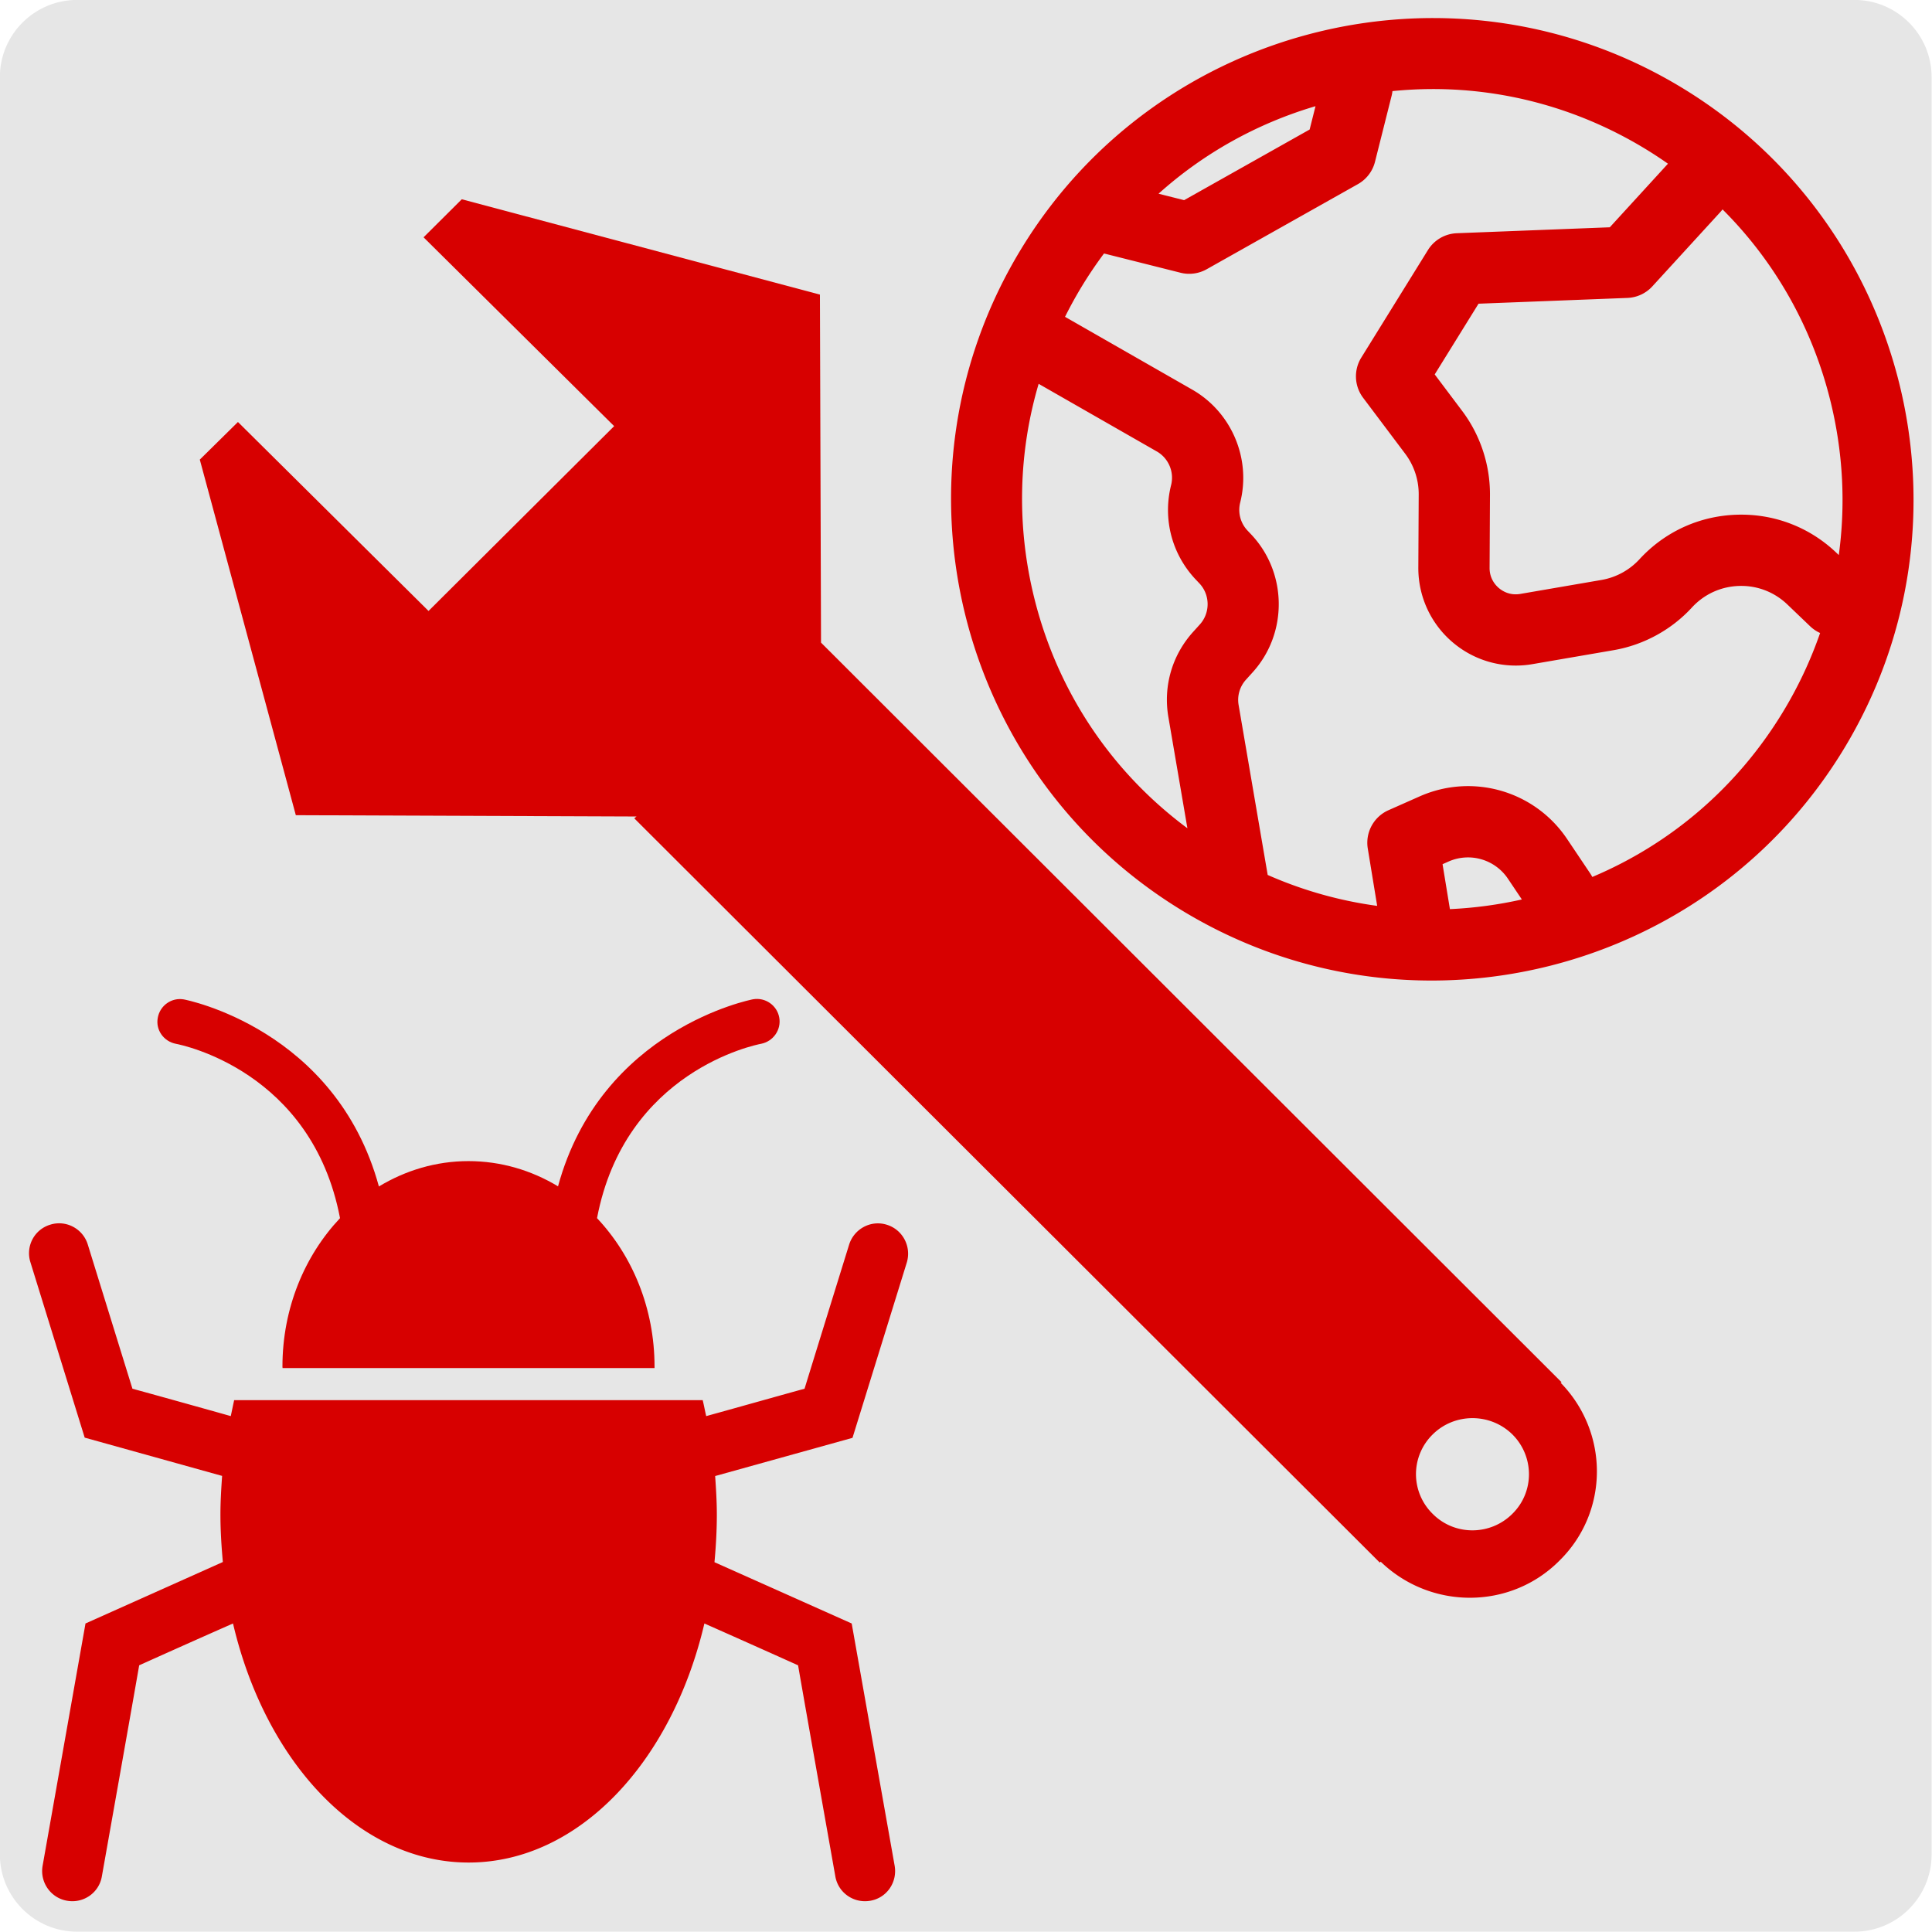 <svg viewBox="0 0 2000 2000" xmlns="http://www.w3.org/2000/svg" xml:space="preserve" style="fill-rule:evenodd;clip-rule:evenodd;stroke-linejoin:round;stroke-miterlimit:2">
    <path d="M1399 457.84c0-25.3-15.18-45.84-33.88-45.84H585.88c-18.699 0-33.88 20.54-33.88 45.84v1054.32c0 25.3 15.181 45.84 33.88 45.84h779.24c18.7 0 33.88-20.54 33.88-45.84V457.84Z" style="fill:#e6e6e6" transform="matrix(2.361 0 0 1.745 -1303.42 -719.023)"/>
    <path d="m501.9 356.616.28-.151-218.598-219.763-.324-103.41L177.54 4.969l-11.282 11.303 56.257 56.106-54.79 54.919-56.257-56.149-11.26 11.174 28.344 105.654 100.563.388-.669.539 220.065 221.144.28-.259c14.733 14.323 38.267 14.323 52.719-.28 14.691-14.496 14.756-38.073.39-52.892Zm-14.237 38.935c-6.536 6.558-17.106 6.558-23.555 0a16.586 16.586 0 0 1-.043-23.512c6.493-6.536 17.084-6.536 23.62-.043 6.449 6.493 6.535 17.041-.022 23.555Z" style="fill:#d70000;fill-rule:nonzero" transform="matrix(3.507 0 0 3.484 -144.596 188.971)"/>
    <path d="M47.101 232.67c1.79.345 43.638 8.693 52.633 55.911-11.368 12.058-18.465 28.905-18.465 47.607 0 .216.043.367.043.475h119.286v-.475c0-18.702-7.097-35.549-18.443-47.607 8.995-47.197 50.821-55.566 52.59-55.911 3.904-.755 6.558-4.487 5.846-8.434-.712-3.904-4.465-6.536-8.413-5.846-.496.108-48.75 9.426-62.534 59.988-8.52-5.134-18.314-8.089-28.732-8.089-10.376 0-20.169 2.977-28.711 8.132-13.827-50.605-62.016-59.88-62.555-59.988-3.904-.69-7.636 1.941-8.348 5.846-.776 3.905 1.877 7.636 5.803 8.391Z" style="fill:#d70000;fill-rule:nonzero" transform="matrix(3.228 0 0 3.228 30.05 329.485)"/>
    <path d="M275.083 290.696c-5.069-1.596-10.462 1.273-12.08 6.363 0 0-11.799 38.051-14.301 46.226-5.112 1.381-20.751 5.803-31.536 8.779-.41-1.726-.712-3.43-1.122-5.112H65.781c-.367 1.683-.712 3.387-1.079 5.112-10.785-3.041-26.446-7.399-31.536-8.779-2.545-8.175-14.323-46.248-14.323-46.248-1.553-5.069-6.967-7.96-12.036-6.363-5.112 1.532-7.96 6.924-6.363 12.036l17.408 56.257 44.069 12.274c-.28 4.055-.539 8.175-.539 12.382 0 5.134.324 10.246.777 15.229L18.11 418.567 4.348 496.309c-.906 5.22 2.588 10.268 7.852 11.174 5.22.928 10.246-2.524 11.152-7.787 0 0 10.462-58.91 11.972-67.711 4.249-1.92 18.184-8.175 30.091-13.417 10.419 44.479 40.316 76.663 75.562 76.663 35.225 0 65.165-32.14 75.606-76.663a5571.82 5571.82 0 0 1 30.048 13.417c1.488 8.736 11.95 67.711 11.95 67.711.928 5.263 5.932 8.715 11.217 7.787 5.263-.906 8.693-5.889 7.809-11.174l-13.784-77.741-44.004-19.651c.453-4.983.755-10.095.755-15.207 0-4.206-.259-8.348-.539-12.425l44.048-12.252 17.429-56.278c1.509-5.113-1.36-10.506-6.429-12.059Z" style="fill:#d70000;fill-rule:nonzero" transform="matrix(3.228 0 0 3.228 30.05 329.485)"/>
    <path d="M389.312 37.38C268.765-36.129 110.888 2.141 37.38 122.688-36.128 243.235 2.141 401.112 122.688 474.62a258.66 258.66 0 0 0 20.478 11.246c.112.054.225.111.339.164C179.308 503.574 217.632 512 255.579 512c86.412 0 170.856-43.667 219.042-122.688 73.508-120.548 35.238-278.423-85.309-351.932Zm-195.436 9.496-3.125 12.417-66.766 37.576-13.615-3.426c23.811-21.389 52.174-37.3 83.506-46.567Zm-61.52 275.691-3.592 3.975c-11.173 12.364-15.968 28.877-13.158 45.302l10.121 59.149c-40.869-30.315-69.605-73.54-81.74-123.601-9.164-37.806-8.119-76.479 2.604-112.817l62.856 35.972c6.232 3.567 9.361 10.92 7.608 17.884-4.529 17.997.38 36.791 13.131 50.272l1.921 2.031c5.729 6.056 5.837 15.647.249 21.833ZM265.372 474.01l-3.917-23.904 3.156-1.399a25.559 25.559 0 0 1 31.63 9.135l7.403 11.03a219.982 219.982 0 0 1-38.272 5.138Zm176.884-104.434c-24.103 39.527-59.297 69.701-101.141 87.325a18.849 18.849 0 0 0-1.078-1.831l-12.32-18.355c-17.219-25.655-50.22-35.186-78.469-22.664l-16.548 7.336a18.955 18.955 0 0 0-11.022 20.393l4.999 30.501c-19.979-2.703-39.552-8.216-58.241-16.451l-15.465-90.381a15.981 15.981 0 0 1 3.92-13.494l3.592-3.975c18.763-20.766 18.397-52.961-.833-73.294l-1.921-2.031a16.01 16.01 0 0 1-3.912-14.975c5.882-23.375-4.621-48.062-25.54-60.035L60.63 158.932a222.031 222.031 0 0 1 9.114-16.509 222.802 222.802 0 0 1 11.624-17.19l40.698 10.241a18.936 18.936 0 0 0 13.921-1.862l80.452-45.278a18.945 18.945 0 0 0 9.084-11.892l8.854-35.185c.201-.8.33-1.6.425-2.398a217.781 217.781 0 0 1 21.595-1.097c39.58 0 78.524 10.851 113.175 31.982a221.8 221.8 0 0 1 11.799 7.736c-.024.027-.051.048-.075.073L350.421 111.3l-81.369 3.159a18.953 18.953 0 0 0-15.375 8.955l-35.446 57.199a18.952 18.952 0 0 0 .962 21.376l22.436 29.837a35.78 35.78 0 0 1 7.141 21.565l-.201 38.901a51.761 51.761 0 0 0 18.349 39.858c9.458 8.013 21.311 12.3 33.489 12.3 2.938 0 5.897-.25 8.844-.757l43.21-7.435c15.918-2.738 30.704-10.795 41.634-22.685 6.523-7.095 15.421-11.173 25.053-11.48 9.622-.322 18.772 3.192 25.736 9.856l12.153 11.631a18.862 18.862 0 0 0 5.263 3.544 220.076 220.076 0 0 1-20.044 42.452Zm29.98-83.922-1.141-1.092c-14.381-13.764-33.255-20.996-53.157-20.359-19.898.636-38.276 9.056-51.749 23.713a35.757 35.757 0 0 1-20.156 10.982l-43.21 7.435c-5.595.962-9.545-1.535-11.404-3.108-1.859-1.574-4.972-5.063-4.943-10.737l.201-38.9c.082-15.964-5.157-31.783-14.75-44.543l-14.646-19.478 23.312-37.619 79.207-3.074a18.95 18.95 0 0 0 13.249-6.145l36.221-39.585a19.2 19.2 0 0 0 1.127-1.363c28.089 28.02 48.032 63.29 57.616 102.828 6.535 26.961 7.875 54.363 4.223 81.045Z" style="fill:#d70000;fill-rule:nonzero" transform="translate(984.534 18.699) scale(1.946)"/>
</svg>
